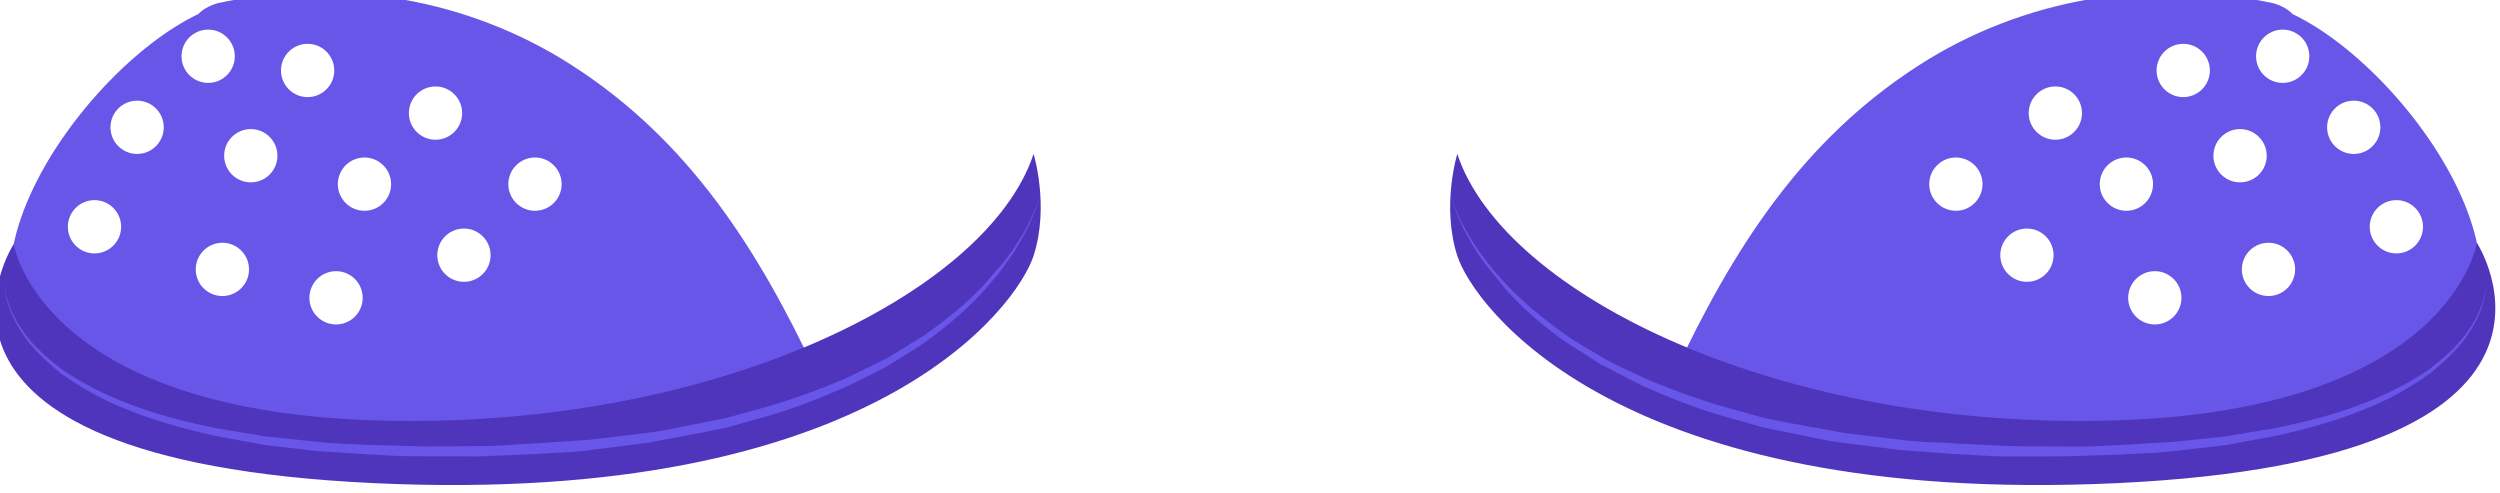 <svg xmlns="http://www.w3.org/2000/svg" width="175.941" height="34.679" xmlns:v="https://vecta.io/nano"><path d="M57.483 26.351c-4.134-8.81-8.989-16.474-17.265-21.778C32.884-.13 23.95-1.598 15.424.202c-.462.098-1.114.396-1.468.787C5.209 5.146-6.427 22.314 6.384 27.065c13.749 5.098 32.041 5.707 46.24 1.107 2.262.396 5.561-.326 4.859-1.821zM6.65 17.834c-1.035 0-1.875-.84-1.875-1.875s.84-1.875 1.875-1.875 1.875.84 1.875 1.875-.839 1.875-1.875 1.875zm3-7c-1.035 0-1.875-.84-1.875-1.875s.84-1.875 1.875-1.875 1.875.84 1.875 1.875-.839 1.875-1.875 1.875zm3.125-6.875c0-1.035.84-1.875 1.875-1.875s1.875.84 1.875 1.875-.84 1.875-1.875 1.875-1.875-.84-1.875-1.875zm2.875 16.875c-1.035 0-1.875-.84-1.875-1.875s.84-1.875 1.875-1.875 1.875.84 1.875 1.875-.839 1.875-1.875 1.875zm2-8c-1.035 0-1.875-.84-1.875-1.875s.84-1.875 1.875-1.875 1.875.84 1.875 1.875-.839 1.875-1.875 1.875zm2.125-7.875c0-1.035.84-1.875 1.875-1.875s1.875.84 1.875 1.875-.84 1.875-1.875 1.875-1.875-.84-1.875-1.875zm3.875 17.875c-1.035 0-1.875-.84-1.875-1.875s.84-1.875 1.875-1.875 1.875.84 1.875 1.875-.839 1.875-1.875 1.875zm2-8c-1.035 0-1.875-.84-1.875-1.875s.84-1.875 1.875-1.875 1.875.84 1.875 1.875-.839 1.875-1.875 1.875zm3.125-6.875c0-1.035.84-1.875 1.875-1.875s1.875.84 1.875 1.875-.84 1.875-1.875 1.875-1.875-.84-1.875-1.875zm3.875 11.875c-1.035 0-1.875-.84-1.875-1.875s.84-1.875 1.875-1.875 1.875.84 1.875 1.875-.839 1.875-1.875 1.875zm5-5c-1.035 0-1.875-.84-1.875-1.875s.84-1.875 1.875-1.875 1.875.84 1.875 1.875-.839 1.875-1.875 1.875z" fill="#6856e8"/><path d="M.963 17.184s1.813 11.65 25.396 12.4 43.096-8.833 46.381-18.75c0 0 1.131 3.667 0 7.167S61.523 35.666 26.274 34 .963 17.184.963 17.184z" fill="#4f35bc"/><path d="M.316 19.834s-.008.083.012.241c.01.159.04.393.114.691.045.306.204.655.345 1.075.214.39.393.874.748 1.327.602.979 1.642 1.927 2.897 2.888 1.329.873 2.907 1.736 4.748 2.407 1.826.706 3.89 1.241 6.091 1.682l3.411.565 3.596.38c1.218.148 2.472.142 3.732.222l3.832.105 3.897-.02c1.282.008 2.612-.132 3.92-.19l3.922-.267 3.855-.463c1.278-.138 2.521-.462 3.763-.679l1.846-.362 1.784-.498c2.376-.604 4.601-1.431 6.668-2.296l2.936-1.436 2.602-1.597c1.6-1.128 2.99-2.273 4.089-3.427l1.465-1.683.604-.787.487-.762c.628-.961.989-1.794 1.227-2.36.228-.571.306-.893.306-.893s-.066.323-.274.904c-.218.575-.552 1.425-1.149 2.413l-.465.785-.582.815c-.382.586-.893 1.14-1.42 1.751-1.068 1.208-2.437 2.42-4.045 3.588-.795.596-1.707 1.09-2.606 1.671-.917.555-1.938.99-2.947 1.515-2.077.918-4.316 1.809-6.72 2.424l-1.803.516-1.862.378-3.801.711-3.902.494c-1.309.195-2.62.188-3.934.291l-3.948.166-3.92-.006c-1.298.025-2.584-.062-3.855-.131l-3.759-.247-3.622-.421-3.437-.639c-2.217-.489-4.294-1.07-6.134-1.823-1.858-.707-3.438-1.646-4.754-2.581-1.247-1.024-2.267-2.023-2.843-3.038-.344-.47-.51-.968-.71-1.368-.129-.43-.275-.785-.311-1.095-.063-.303-.086-.538-.09-.698-.014-.156-.004-.238-.004-.238zm122.359 8.339c14.199 4.6 32.491 3.99 46.24-1.107 12.811-4.751 1.175-21.919-7.573-26.077-.354-.392-1.006-.689-1.468-.787-8.526-1.8-17.46-.332-24.794 4.371-8.275 5.305-13.131 12.969-17.265 21.778-.701 1.495 2.598 2.217 4.86 1.822zm44.098-12.214c0-1.035.84-1.875 1.875-1.875s1.875.84 1.875 1.875-.84 1.875-1.875 1.875-1.875-.84-1.875-1.875zm-3-7c0-1.035.84-1.875 1.875-1.875s1.875.84 1.875 1.875-.84 1.875-1.875 1.875-1.875-.84-1.875-1.875zm-3.125-3.125c-1.035 0-1.875-.84-1.875-1.875s.84-1.875 1.875-1.875 1.875.84 1.875 1.875-.839 1.875-1.875 1.875zm-2.875 13.125c0-1.035.84-1.875 1.875-1.875s1.875.84 1.875 1.875-.84 1.875-1.875 1.875-1.875-.84-1.875-1.875zm-2-8c0-1.035.84-1.875 1.875-1.875s1.875.84 1.875 1.875-.84 1.875-1.875 1.875-1.875-.84-1.875-1.875zm-2.125-4.125c-1.035 0-1.875-.84-1.875-1.875s.84-1.875 1.875-1.875 1.875.84 1.875 1.875-.839 1.875-1.875 1.875zm-3.875 14.125c0-1.035.84-1.875 1.875-1.875s1.875.84 1.875 1.875-.84 1.875-1.875 1.875-1.875-.84-1.875-1.875zm-2-8c0-1.035.84-1.875 1.875-1.875s1.875.84 1.875 1.875-.84 1.875-1.875 1.875-1.875-.84-1.875-1.875zm-3.125-3.125c-1.035 0-1.875-.84-1.875-1.875s.84-1.875 1.875-1.875 1.875.84 1.875 1.875-.839 1.875-1.875 1.875zm-3.875 8.125c0-1.035.84-1.875 1.875-1.875s1.875.84 1.875 1.875-.84 1.875-1.875 1.875-1.875-.84-1.875-1.875zm-5-5c0-1.035.84-1.875 1.875-1.875s1.875.84 1.875 1.875-.84 1.875-1.875 1.875-1.875-.84-1.875-1.875z" fill="#6856e8"/><path d="M174.314 17.089s-1.791 11.745-25.374 12.495-43.096-8.833-46.381-18.75c0 0-1.131 3.667 0 7.167S113.775 35.666 149.024 34s25.29-16.911 25.29-16.911z" fill="#4f35bc"/><path d="M174.982 19.834s.011.082-.004.241a3.9 3.9 0 0 1-.09.698c-.035.31-.182.665-.311 1.095-.2.4-.366.898-.71 1.368-.576 1.015-1.596 2.014-2.843 3.038-1.315.935-2.896 1.874-4.754 2.581-1.84.753-3.917 1.334-6.134 1.823l-3.437.639-3.622.421c-1.229.156-2.489.159-3.759.247l-3.855.131-3.92.006c-1.338.015-2.629-.115-3.948-.166l-3.933-.291-3.903-.494c-1.295-.148-2.547-.482-3.801-.711l-1.862-.378-1.803-.516c-2.403-.615-4.643-1.506-6.72-2.424l-2.947-1.515-2.606-1.671c-1.608-1.168-2.977-2.38-4.045-3.588l-1.42-1.751-.582-.815-.465-.785c-.598-.988-.932-1.838-1.149-2.413-.208-.581-.274-.904-.274-.904a7.48 7.48 0 0 0 .306.893 14.03 14.03 0 0 0 1.227 2.36l.487.762.604.787c.397.566.924 1.098 1.465 1.683 1.099 1.153 2.489 2.299 4.089 3.427.794.571 1.706 1.042 2.602 1.597.913.528 1.932.939 2.936 1.436 2.067.865 4.292 1.691 6.668 2.296l1.784.498 1.846.362 3.763.679 3.855.463c1.285.187 2.614.17 3.922.267l3.92.19 3.897.02c1.292.034 2.569-.045 3.832-.105l3.732-.222 3.596-.38 3.411-.565c2.201-.44 4.265-.976 6.091-1.682 1.841-.671 3.419-1.534 4.748-2.407 1.256-.961 2.296-1.909 2.897-2.888.355-.453.534-.938.748-1.327.141-.42.3-.77.345-1.075.074-.299.104-.532.114-.691.02-.161.012-.244.012-.244z" fill="#6856e8"/></svg>